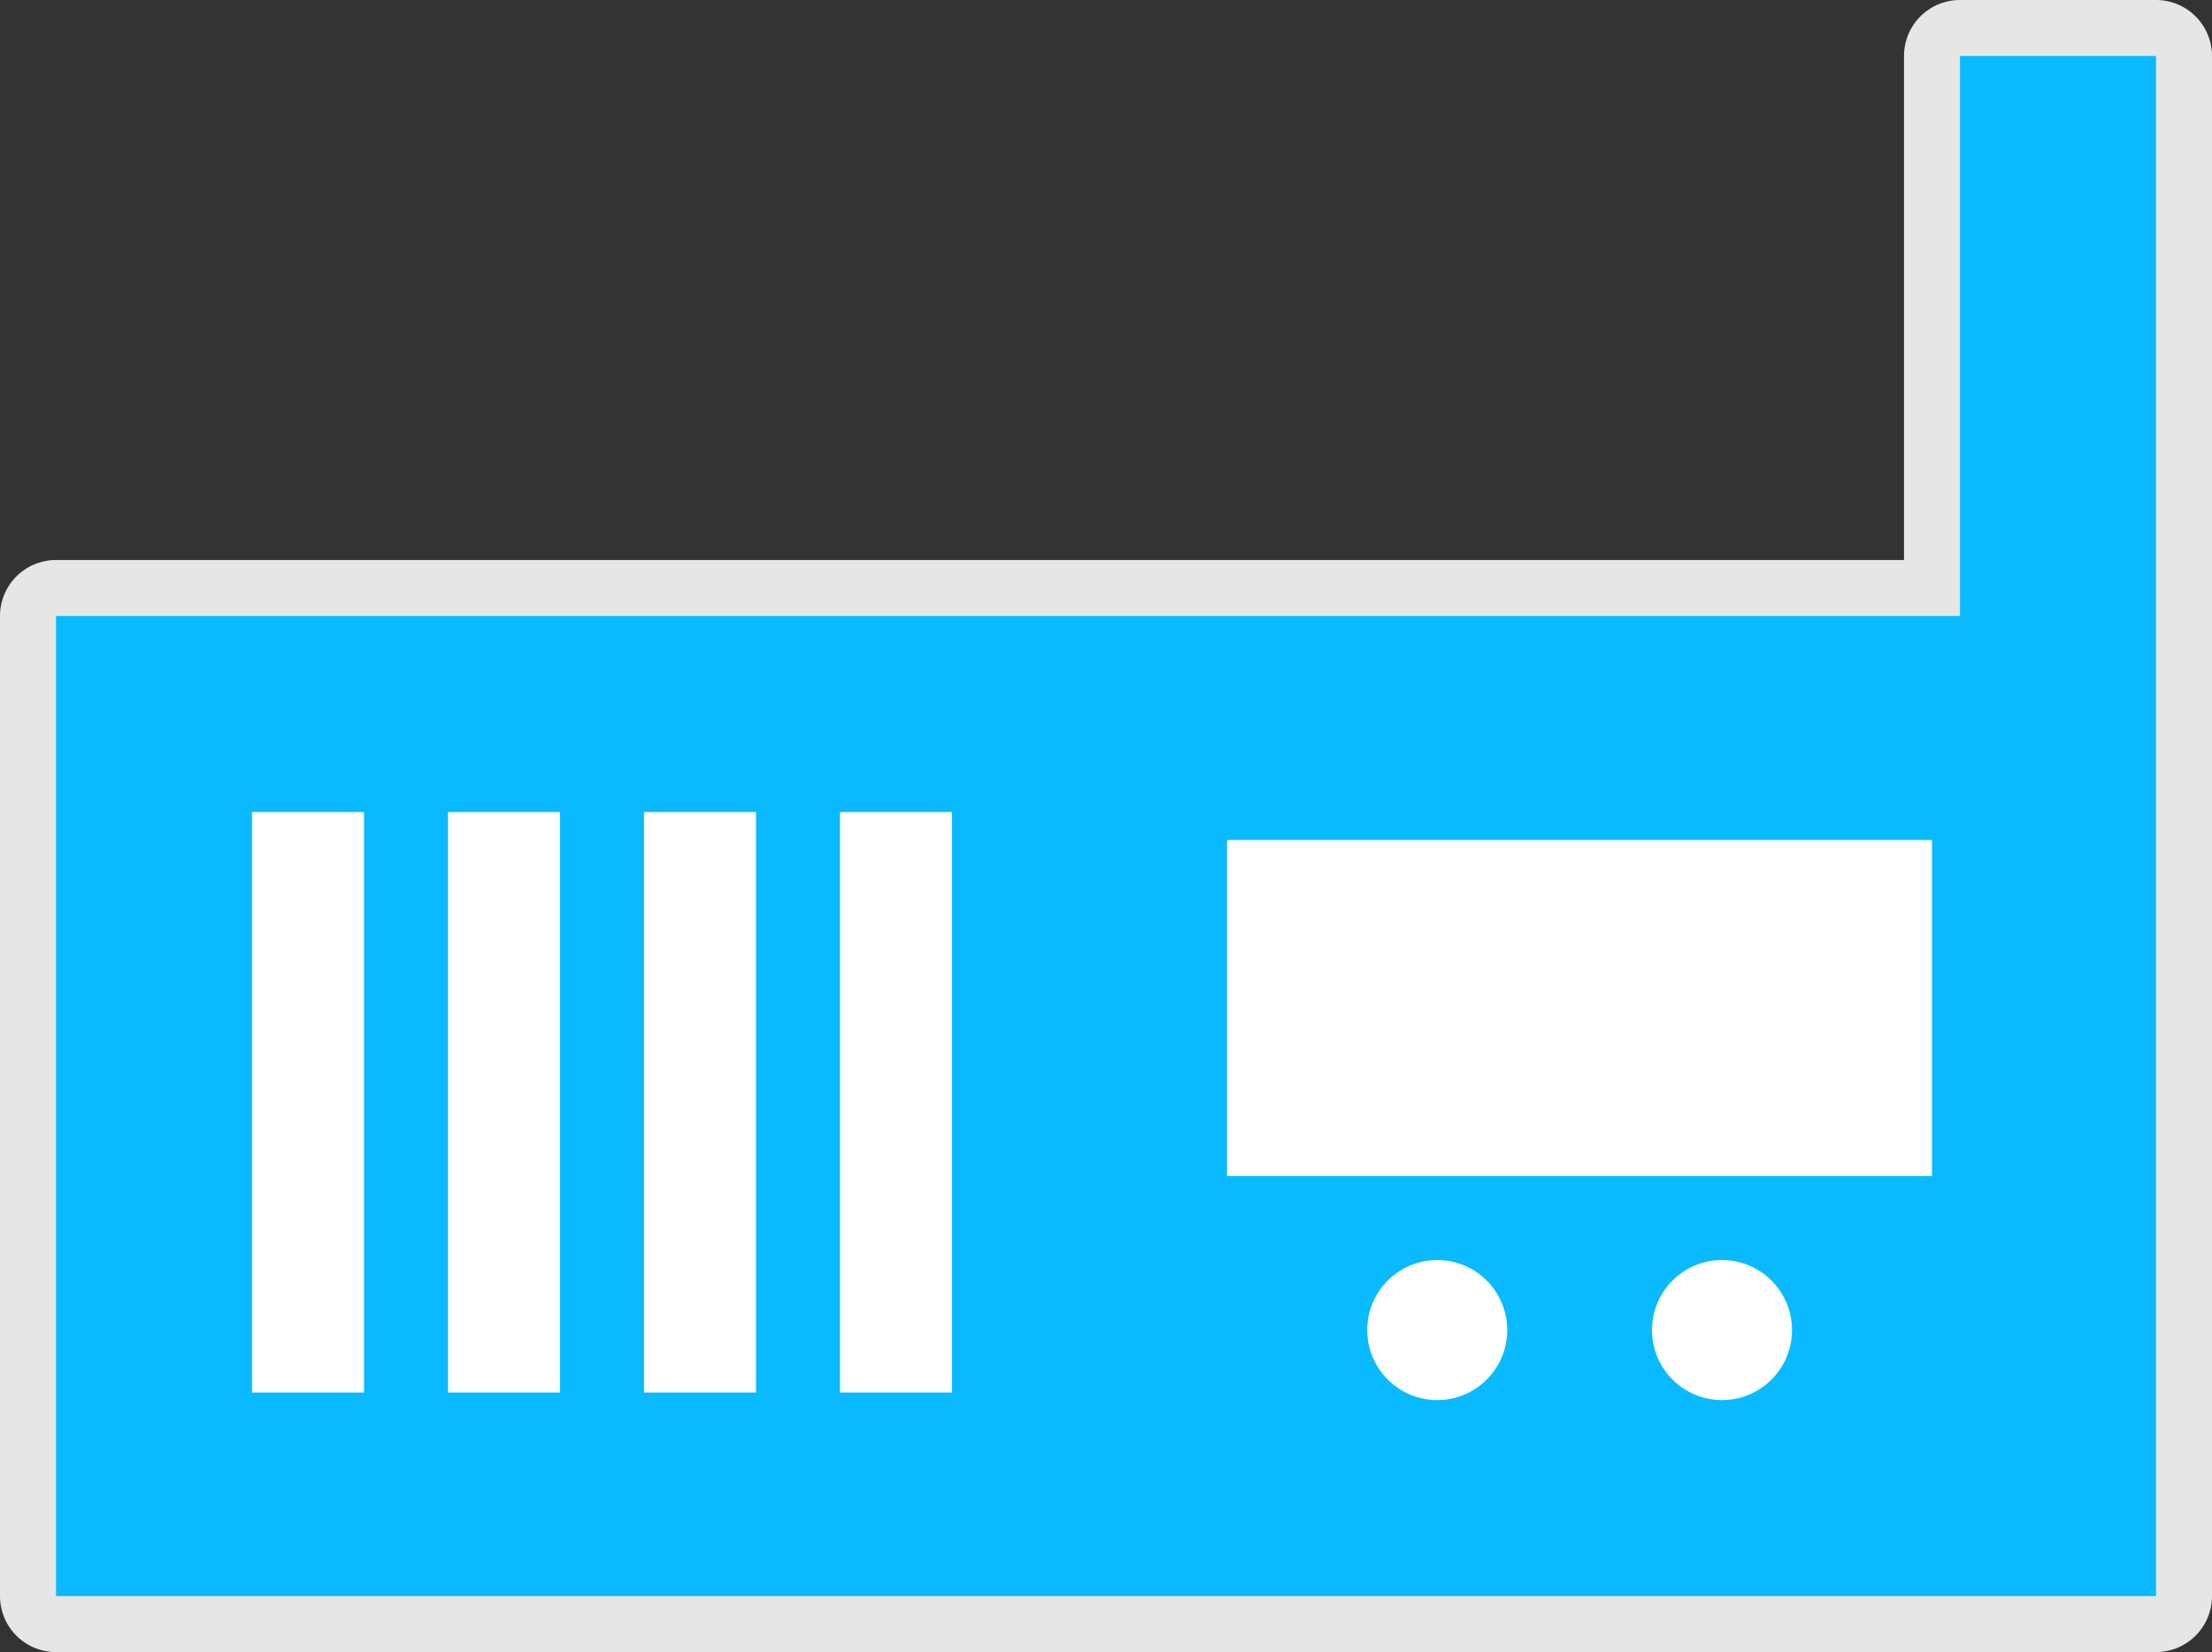 <svg xmlns="http://www.w3.org/2000/svg" viewBox="0 0 79 59"><rect x="0" y="0" width="79" height="59" fill="#333333" stroke="none"/><defs><style>.cls-1{fill:#0abaff;}.cls-2{fill:#e6e6e6;}.cls-3{fill:#fff;}</style></defs><title>stationary-radio-amber</title><g id="Layer_2" data-name="Layer 2"><g id="Layer_1-2" data-name="Layer 1"><path class="cls-1" d="M2,58a1,1,0,0,1-1-1V22a1,1,0,0,1,1-1H69V2a1,1,0,0,1,1-1h7a1,1,0,0,1,1,1V57a1,1,0,0,1-1,1Z"/><path class="cls-2" d="M77,2V57H2V22H70V2h7m0-2H70a2,2,0,0,0-2,2V20H2a2,2,0,0,0-2,2V57a2,2,0,0,0,2,2H77a2,2,0,0,0,2-2V2a2,2,0,0,0-2-2Z"/><rect class="cls-3" x="30" y="29" width="4" height="20.73"/><rect class="cls-3" x="43.82" y="30" width="25.18" height="12"/><circle class="cls-3" cx="51.33" cy="47.5" r="2.5"/><circle class="cls-3" cx="61.5" cy="47.5" r="2.5"/><rect class="cls-3" x="9" y="29" width="4" height="20.73"/><rect class="cls-3" x="16" y="29" width="4" height="20.73"/><rect class="cls-3" x="23" y="29" width="4" height="20.73"/></g></g></svg>
